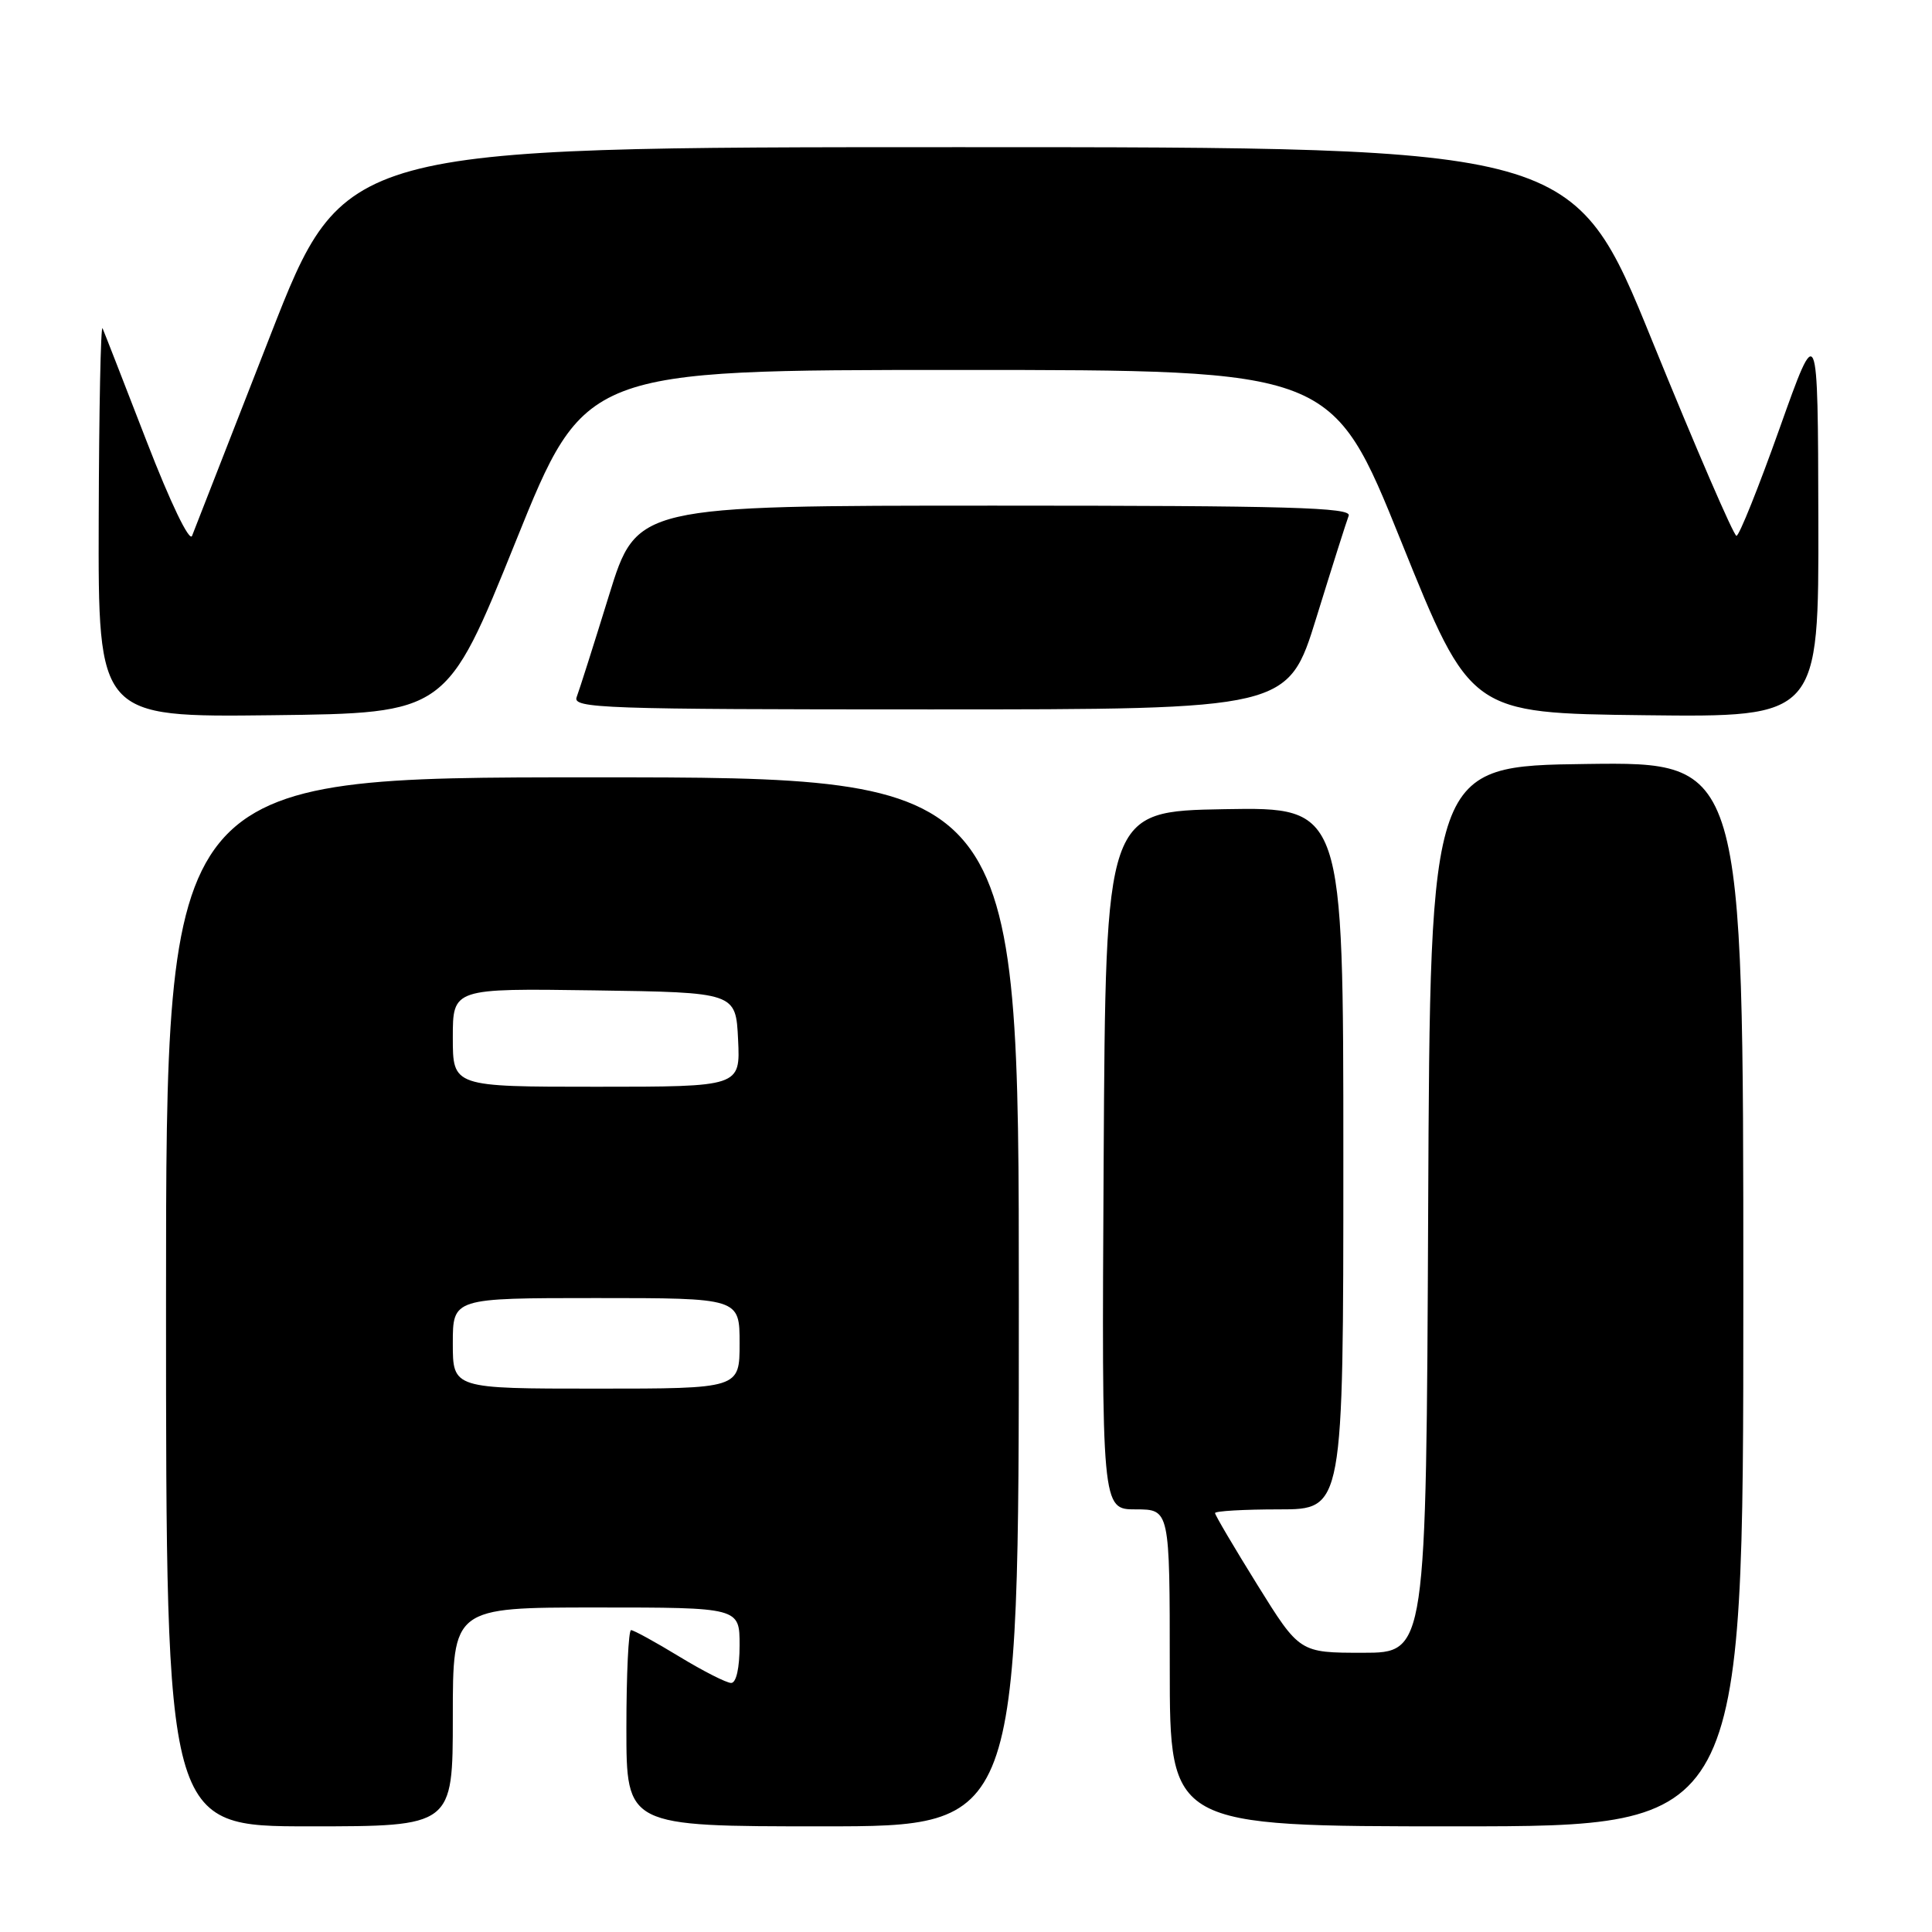 <?xml version="1.0" encoding="UTF-8" standalone="no"?>
<!DOCTYPE svg PUBLIC "-//W3C//DTD SVG 1.1//EN" "http://www.w3.org/Graphics/SVG/1.1/DTD/svg11.dtd" >
<svg xmlns="http://www.w3.org/2000/svg" xmlns:xlink="http://www.w3.org/1999/xlink" version="1.1" viewBox="0 0 256 256">
 <g >
 <path fill="currentColor"
d=" M 60.00 227.50 C 60.00 213.00 60.00 213.00 79.00 213.00 C 98.00 213.00 98.00 213.00 98.00 218.00 C 98.00 221.02 97.56 223.00 96.88 223.00 C 96.27 223.00 93.17 221.43 90.00 219.50 C 86.83 217.57 83.96 216.00 83.62 216.00 C 83.28 216.00 83.00 221.85 83.00 229.00 C 83.00 242.00 83.00 242.00 109.00 242.00 C 135.00 242.00 135.00 242.00 135.00 172.50 C 135.00 103.00 135.00 103.00 78.50 103.00 C 22.00 103.00 22.00 103.00 22.00 172.50 C 22.00 242.00 22.00 242.00 41.00 242.00 C 60.00 242.00 60.00 242.00 60.00 227.50 Z  M 231.00 171.48 C 231.00 100.96 231.00 100.96 210.25 101.23 C 189.50 101.50 189.50 101.50 189.24 160.25 C 188.98 219.00 188.98 219.00 180.59 219.00 C 172.20 219.00 172.20 219.00 166.60 209.99 C 163.52 205.03 161.00 200.76 161.00 200.49 C 161.00 200.22 164.82 200.00 169.50 200.00 C 178.00 200.00 178.00 200.00 178.00 153.47 C 178.00 106.95 178.00 106.95 162.25 107.22 C 146.50 107.50 146.50 107.50 146.24 153.75 C 145.98 200.00 145.98 200.00 150.49 200.00 C 155.00 200.00 155.00 200.00 155.00 221.00 C 155.00 242.00 155.00 242.00 193.00 242.00 C 231.00 242.00 231.00 242.00 231.00 171.48 Z  M 68.33 71.76 C 77.50 49.02 77.50 49.02 127.00 49.02 C 176.50 49.02 176.50 49.02 185.67 71.76 C 194.84 94.50 194.84 94.50 217.92 94.77 C 241.00 95.04 241.00 95.04 240.94 68.77 C 240.88 42.50 240.88 42.50 235.81 56.75 C 233.02 64.59 230.45 71.00 230.09 71.00 C 229.73 71.00 224.72 59.41 218.96 45.25 C 208.50 19.50 208.50 19.50 127.03 19.50 C 45.56 19.50 45.56 19.50 35.80 44.50 C 30.43 58.25 25.77 70.17 25.45 71.00 C 25.11 71.87 22.57 66.60 19.44 58.50 C 16.46 50.80 13.83 44.05 13.59 43.50 C 13.35 42.95 13.12 54.32 13.08 68.77 C 13.00 95.04 13.00 95.04 36.08 94.77 C 59.16 94.50 59.16 94.50 68.33 71.76 Z  M 174.43 81.83 C 176.50 75.13 178.43 69.05 178.71 68.33 C 179.12 67.24 170.76 67.00 131.79 67.00 C 84.37 67.00 84.37 67.00 80.70 78.87 C 78.68 85.41 76.75 91.48 76.41 92.37 C 75.84 93.86 79.84 94.00 123.23 94.00 C 170.67 94.00 170.67 94.00 174.43 81.83 Z  M 60.00 178.00 C 60.00 172.00 60.00 172.00 79.00 172.00 C 98.00 172.00 98.00 172.00 98.00 178.00 C 98.00 184.00 98.00 184.00 79.00 184.00 C 60.00 184.00 60.00 184.00 60.00 178.00 Z  M 60.00 137.48 C 60.00 130.96 60.00 130.96 78.75 131.23 C 97.50 131.50 97.50 131.50 97.80 137.75 C 98.10 144.00 98.10 144.00 79.05 144.00 C 60.00 144.00 60.00 144.00 60.00 137.48 Z "/>
</g>
</svg>